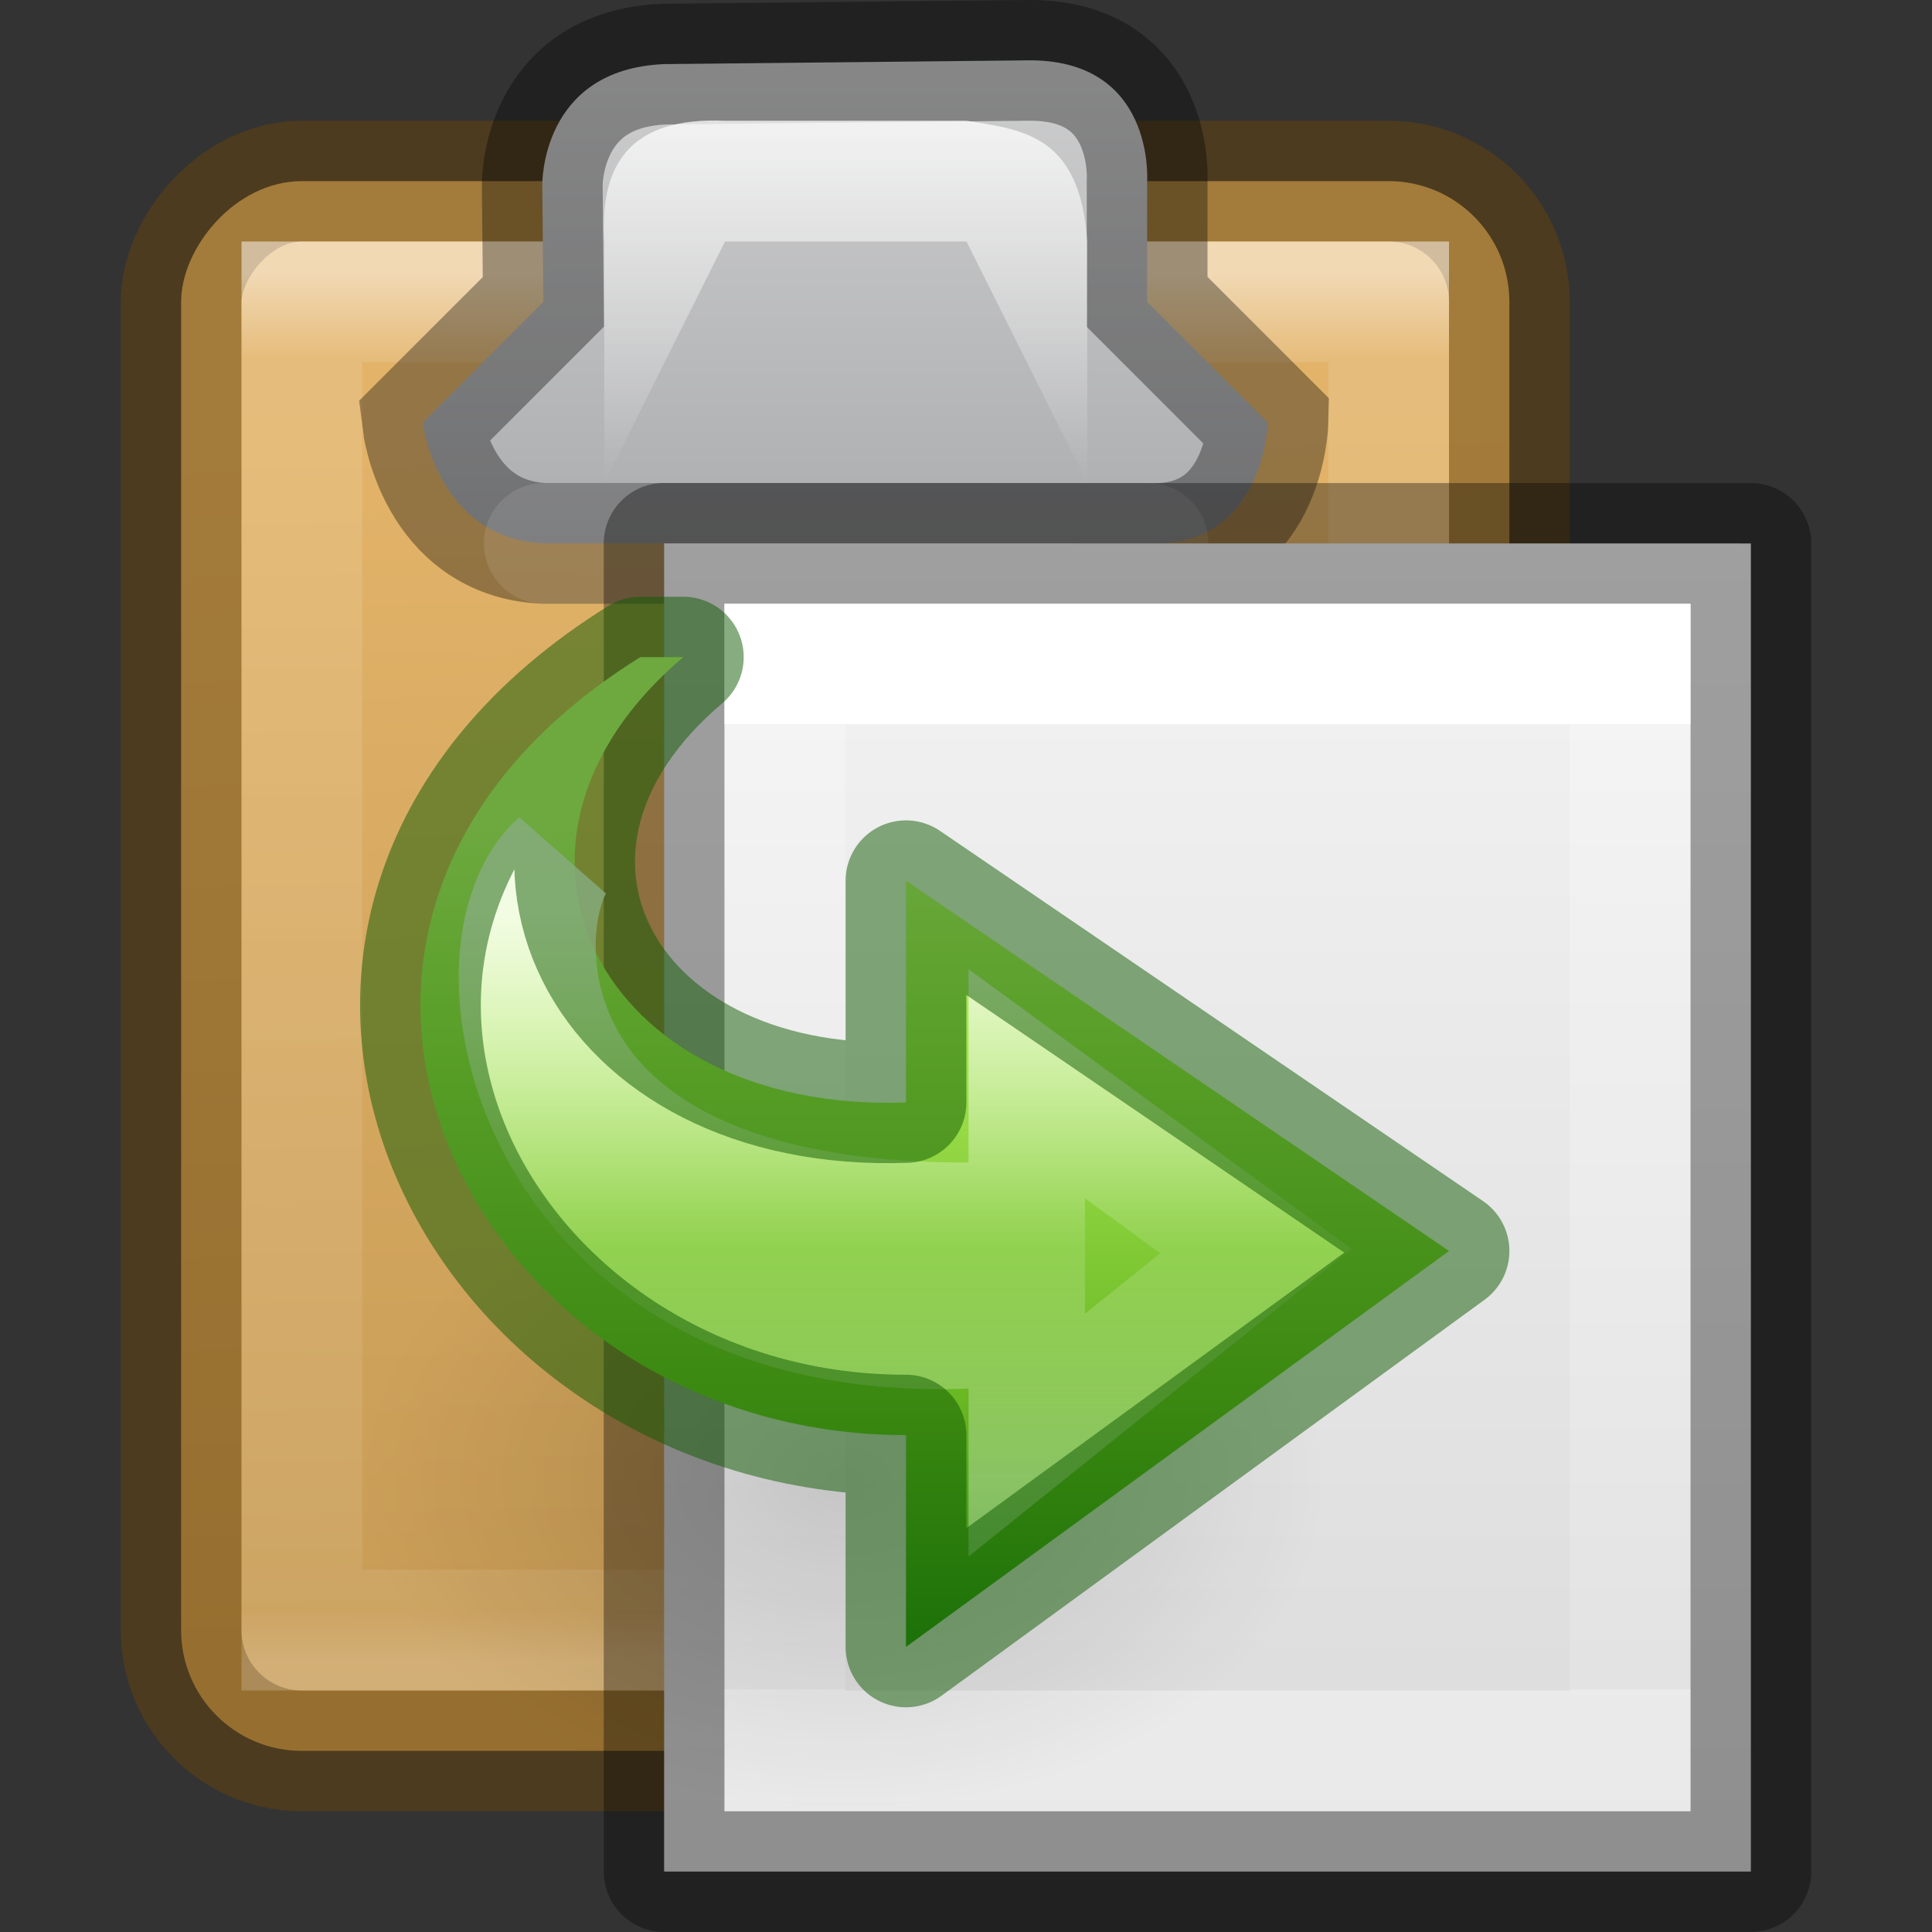 <?xml version="1.0" encoding="UTF-8" standalone="no"?>
<svg
   xmlns:dc="http://purl.org/dc/elements/1.1/"
   xmlns:cc="http://creativecommons.org/ns#"
   xmlns:rdf="http://www.w3.org/1999/02/22-rdf-syntax-ns#"
   xmlns:svg="http://www.w3.org/2000/svg"
   xmlns="http://www.w3.org/2000/svg"
   xmlns:xlink="http://www.w3.org/1999/xlink"
   version="1.1"
   width="16"
   height="16"
   id="svg3375">
  <rect width="100%" height="100%" fill="#333333" stroke="none"/>
  <defs
     id="defs3377">
    <radialGradient
       cx="24.837"
       cy="36.421"
       r="15.645"
       fx="24.837"
       fy="36.421"
       id="radialGradient4123"
       xlink:href="#linearGradient8662-6"
       gradientUnits="userSpaceOnUse"
       gradientTransform="matrix(-0.256,0,0,-0.176,13.353,18.657)" />
    <linearGradient
       id="linearGradient8662-6">
      <stop
         id="stop8664-2"
         style="stop-color:#000000;stop-opacity:1"
         offset="0" />
      <stop
         id="stop8666-6"
         style="stop-color:#000000;stop-opacity:0"
         offset="1" />
    </linearGradient>
    <linearGradient
       x1="25.469"
       y1="32.841"
       x2="25.469"
       y2="2.724"
       id="linearGradient4125"
       xlink:href="#linearGradient3242-7-3-8-0-4-58-06"
       gradientUnits="userSpaceOnUse"
       gradientTransform="matrix(0.28,0,0,-0.24,1.022,14.719)" />
    <linearGradient
       x1="20.797"
       y1="20.649"
       x2="37.474"
       y2="20.649"
       id="linearGradient4130"
       xlink:href="#linearGradient4087-7"
       gradientUnits="userSpaceOnUse"
       gradientTransform="matrix(0,0.281,0.328,0,1.521,1.748)" />
    <linearGradient
       id="linearGradient4087-7">
      <stop
         id="stop4089-5"
         style="stop-color:#ffffff;stop-opacity:1"
         offset="0" />
      <stop
         id="stop4091-6"
         style="stop-color:#ffffff;stop-opacity:0.235"
         offset="0.512" />
      <stop
         id="stop4093-9"
         style="stop-color:#ffffff;stop-opacity:0.157"
         offset="0.585" />
      <stop
         id="stop4095-8"
         style="stop-color:#ffffff;stop-opacity:0.392"
         offset="1" />
    </linearGradient>
    <linearGradient
       x1="24"
       y1="7.556"
       x2="24"
       y2="40.444"
       id="linearGradient3069"
       xlink:href="#linearGradient3977-8"
       gradientUnits="userSpaceOnUse"
       gradientTransform="matrix(0.189,0,0,0.243,5.459,4.162)" />
    <linearGradient
       id="linearGradient3977-8">
      <stop
         id="stop3979-4"
         style="stop-color:#ffffff;stop-opacity:1"
         offset="0" />
      <stop
         id="stop3981-3"
         style="stop-color:#ffffff;stop-opacity:0.235"
         offset="0" />
      <stop
         id="stop3983-1"
         style="stop-color:#ffffff;stop-opacity:0.157"
         offset="1" />
      <stop
         id="stop3985-4"
         style="stop-color:#ffffff;stop-opacity:0.392"
         offset="1" />
    </linearGradient>
    <linearGradient
       x1="25.132"
       y1="0.985"
       x2="25.132"
       y2="47.013"
       id="linearGradient3072"
       xlink:href="#linearGradient3600-4-4"
       gradientUnits="userSpaceOnUse"
       gradientTransform="matrix(0.257,0,0,0.239,3.829,3.897)" />
    <linearGradient
       id="linearGradient3600-4-4">
      <stop
         id="stop3602-7-3"
         style="stop-color:#f4f4f4;stop-opacity:1"
         offset="0" />
      <stop
         id="stop3604-6-0"
         style="stop-color:#dbdbdb;stop-opacity:1"
         offset="1" />
    </linearGradient>
    <linearGradient
       id="linearGradient3242-7-3-8-0-4-58-06">
      <stop
         id="stop3244-5-8-5-6-4-3-8"
         style="stop-color:#cdf87e;stop-opacity:1"
         offset="0" />
      <stop
         id="stop3246-9-5-1-5-3-0-7"
         style="stop-color:#a2e34f;stop-opacity:1"
         offset="0.262" />
      <stop
         id="stop3248-7-2-0-7-5-35-9"
         style="stop-color:#68b723;stop-opacity:1"
         offset="0.661" />
      <stop
         id="stop3250-8-2-8-5-6-40-4"
         style="stop-color:#1d7e0d;stop-opacity:1"
         offset="1" />
    </linearGradient>
    <linearGradient
       y2="-39.125"
       x2="26"
       y1="-13.625"
       x1="25.5"
       gradientTransform="matrix(0.367,0,0,0.406,-1.983,1.953)"
       gradientUnits="userSpaceOnUse"
       id="linearGradient5021"
       xlink:href="#linearGradient5772-1" />
    <linearGradient
       id="linearGradient5772-1">
      <stop
         style="stop-color:#e2b369;stop-opacity:1"
         offset="0"
         id="stop5774-8" />
      <stop
         style="stop-color:#c79b55;stop-opacity:1"
         offset="1"
         id="stop5776-7" />
    </linearGradient>
    <linearGradient
       y2="-40.204"
       x2="14.389"
       y1="-8.841"
       x1="14.389"
       gradientTransform="matrix(0.321,0,0,0.367,-0.875,0.983)"
       gradientUnits="userSpaceOnUse"
       id="linearGradient5025"
       xlink:href="#linearGradient4455-7" />
    <linearGradient
       id="linearGradient4455-7">
      <stop
         offset="0"
         style="stop-color:#ffffff;stop-opacity:1"
         id="stop4457-5" />
      <stop
         offset="0.062"
         style="stop-color:#ffffff;stop-opacity:0.235"
         id="stop4459-3" />
      <stop
         offset="0.963"
         style="stop-color:#ffffff;stop-opacity:0.157"
         id="stop4461-5" />
      <stop
         offset="1"
         style="stop-color:#ffffff;stop-opacity:0.392"
         id="stop4463-6" />
    </linearGradient>
    <linearGradient
       y2="14"
       x2="25"
       y1="4"
       x1="25"
       gradientTransform="translate(-16,-6)"
       gradientUnits="userSpaceOnUse"
       id="linearGradient4997"
       xlink:href="#radialGradient4536-2" />
    <radialGradient
       cx="23.896"
       cy="3.99"
       r="20.397"
       id="radialGradient4536-2"
       gradientUnits="userSpaceOnUse"
       gradientTransform="matrix(0,1.232,-1.626,0,18.487,-28.722)">
      <stop
         id="stop4538-9"
         style="stop-color:#ffffff;stop-opacity:1"
         offset="0" />
      <stop
         id="stop4540-1"
         style="stop-color:#dddddd;stop-opacity:1"
         offset="0.066" />
      <stop
         id="stop4542-2"
         style="stop-color:#abacae;stop-opacity:1"
         offset="0.661" />
      <stop
         id="stop4544-7"
         style="stop-color:#89898b;stop-opacity:1"
         offset="1" />
    </radialGradient>
    <linearGradient
       y2="8"
       x2="24.498"
       y1="3.998"
       x1="24.498"
       gradientTransform="translate(-14.996,-4)"
       gradientUnits="userSpaceOnUse"
       id="linearGradient5001"
       xlink:href="#linearGradient5071-3-1-8" />
    <linearGradient
       id="linearGradient5071-3-1-8">
      <stop
         id="stop5073-3-6-8"
         offset="0"
         style="stop-color:#ffffff;stop-opacity:1;" />
      <stop
         id="stop5075-6-9-9"
         offset="1"
         style="stop-color:#ffffff;stop-opacity:0;" />
    </linearGradient>
  </defs>
  <rect
     height="13"
     id="rect4613"
     rx="1"
     ry="1"
     style="color:#000000;display:block;overflow:visible;visibility:visible;fill:url(#linearGradient5021);fill-opacity:1;fill-rule:nonzero;stroke:#66430b;stroke-width:1;stroke-linecap:butt;stroke-linejoin:miter;stroke-miterlimit:4;stroke-dasharray:none;stroke-dashoffset:0;stroke-opacity:0.498;marker:none;enable-background:accumulate"
     transform="scale(1,-1)"
     width="11"
     x="1.5"
     y="-14.5" />
  <rect
     height="11"
     id="rect5786"
     style="color:#000000;display:block;overflow:visible;visibility:visible;opacity:0.5;fill:none;stroke:url(#linearGradient5025);stroke-width:1;stroke-linecap:butt;stroke-linejoin:miter;stroke-miterlimit:4;stroke-dasharray:none;stroke-dashoffset:0;stroke-opacity:1;marker:none;enable-background:accumulate"
     transform="scale(1,-1)"
     width="9"
     x="2.5"
     y="-13.5" />
  <path
     d="m 9.5,4.5 c 0.972,0.044 1,-1 1,-1 l -1,-1 7e-5,-1 c 0,0 0.069,-1.019 -1,-1 l -3,0.031 C 4.474,0.573 4.491,1.532 4.491,1.532 l 0.009,0.968 -1,1 c 0,0 0.116,0.956 1,1 z"
     id="path5584"
     style="color:#000000;display:block;overflow:visible;visibility:visible;fill:url(#linearGradient4997);fill-opacity:1;fill-rule:nonzero;stroke:#000000;stroke-width:1;stroke-linecap:butt;stroke-linejoin:miter;stroke-miterlimit:4;stroke-dasharray:none;stroke-dashoffset:0;stroke-opacity:0.345;marker:none;enable-background:accumulate" />
  <path
     d="m 5.004,4 0,-2 c -0.039,-0.632 0.208,-1.034 1,-1 l 2,0 c 0.463,0.074 0.942,0.116 1,1 l 0,2 -1,-2 -2,0 z"
     id="path5377"
     style="color:#000000;display:inline;overflow:visible;visibility:visible;fill:url(#linearGradient5001);fill-opacity:1;fill-rule:nonzero;stroke:none;stroke-width:1;marker:none;enable-background:accumulate" />
  <path
     style="opacity:0.1;fill:none;fill-rule:evenodd;stroke:#ffffff;stroke-width:1px;stroke-linecap:round;stroke-linejoin:miter;stroke-opacity:1"
     d="m 4.507,4.5 5,0"
     id="path4453" />
  <path
     style="display:inline;fill:url(#linearGradient3072);fill-opacity:1;stroke:#000000;stroke-width:1;stroke-linecap:butt;stroke-linejoin:round;stroke-miterlimit:4;stroke-dasharray:none;stroke-dashoffset:0;stroke-opacity:0.345"
     id="path4160-3-9"
     d="m 5.5,4.5 c 2.062,0 9,7.12e-4 9,7.12e-4 l 1.2e-5,10.999 c 0,0 -6,0 -9,0 0,-3.667 0,-7.333 0,-11 z" />
  <path
     style="fill:none;stroke:url(#linearGradient3069);stroke-width:1;stroke-linecap:round;stroke-linejoin:miter;stroke-miterlimit:4;stroke-dasharray:none;stroke-dashoffset:0;stroke-opacity:1"
     id="rect6741-1-2"
     d="m 13.5,14.5 -7,0 0,-9 7,0 z" />
  <path
     style="display:inline;overflow:visible;visibility:visible;opacity:0.141;fill:url(#radialGradient4123);fill-opacity:1;fill-rule:evenodd;stroke:none;stroke-width:1;marker:none"
     id="path3501"
     d="m 3.003,12.246 a 4,2.754 0 1 1 8,0 4,2.754 0 0 1 -8,0 z" />
  <path
     style="display:block;overflow:visible;visibility:visible;fill:url(#linearGradient4125);fill-opacity:1;fill-rule:nonzero;stroke:none;stroke-width:0.964;stroke-linecap:butt;stroke-linejoin:round;stroke-miterlimit:7;stroke-dasharray:none;stroke-dashoffset:0;stroke-opacity:1;marker:none"
     id="path3503"
     d="M 5.303,5.442 C 1.752,7.65 3.885,11.885 7.503,11.885 l 0,1.754 4.497,-3.279 -4.497,-3.066 0,1.836 C 4.95,9.222 3.835,6.983 5.659,5.442 Z" />
  <path
     style="display:block;overflow:visible;visibility:visible;opacity:0.8;fill:none;stroke:url(#linearGradient4130);stroke-width:0.964;stroke-linecap:butt;stroke-linejoin:miter;stroke-miterlimit:7;stroke-dasharray:none;stroke-dashoffset:0;stroke-opacity:1;marker:none"
     id="path3505"
     d="m 4.621,7.128 c -0.907,0.806 -0.125,4.331 3.882,3.849 l 0,0.908 1.898,-1.524 -1.898,-1.386 0,1.122 C 4.106,10.313 4.247,7.674 4.621,7.128 Z" />
  <path
     style="color:#000000;clip-rule:nonzero;display:inline;overflow:visible;visibility:visible;opacity:0.5;isolation:auto;mix-blend-mode:normal;color-interpolation:sRGB;color-interpolation-filters:linearRGB;solid-color:#000000;solid-opacity:1;fill:none;fill-opacity:1;fill-rule:nonzero;stroke:#0f5a00;stroke-width:1;stroke-linecap:round;stroke-linejoin:round;stroke-miterlimit:4;stroke-dasharray:none;stroke-dashoffset:0;stroke-opacity:1;marker:none;color-rendering:auto;image-rendering:auto;shape-rendering:auto;text-rendering:auto;enable-background:accumulate"
     id="path3503-8"
     d="M 5.303,5.442 C 1.752,7.65 3.885,11.885 7.503,11.885 l 0,1.754 4.497,-3.279 -4.497,-3.066 0,1.836 C 4.95,9.222 3.835,6.983 5.659,5.442 Z" />
</svg>
